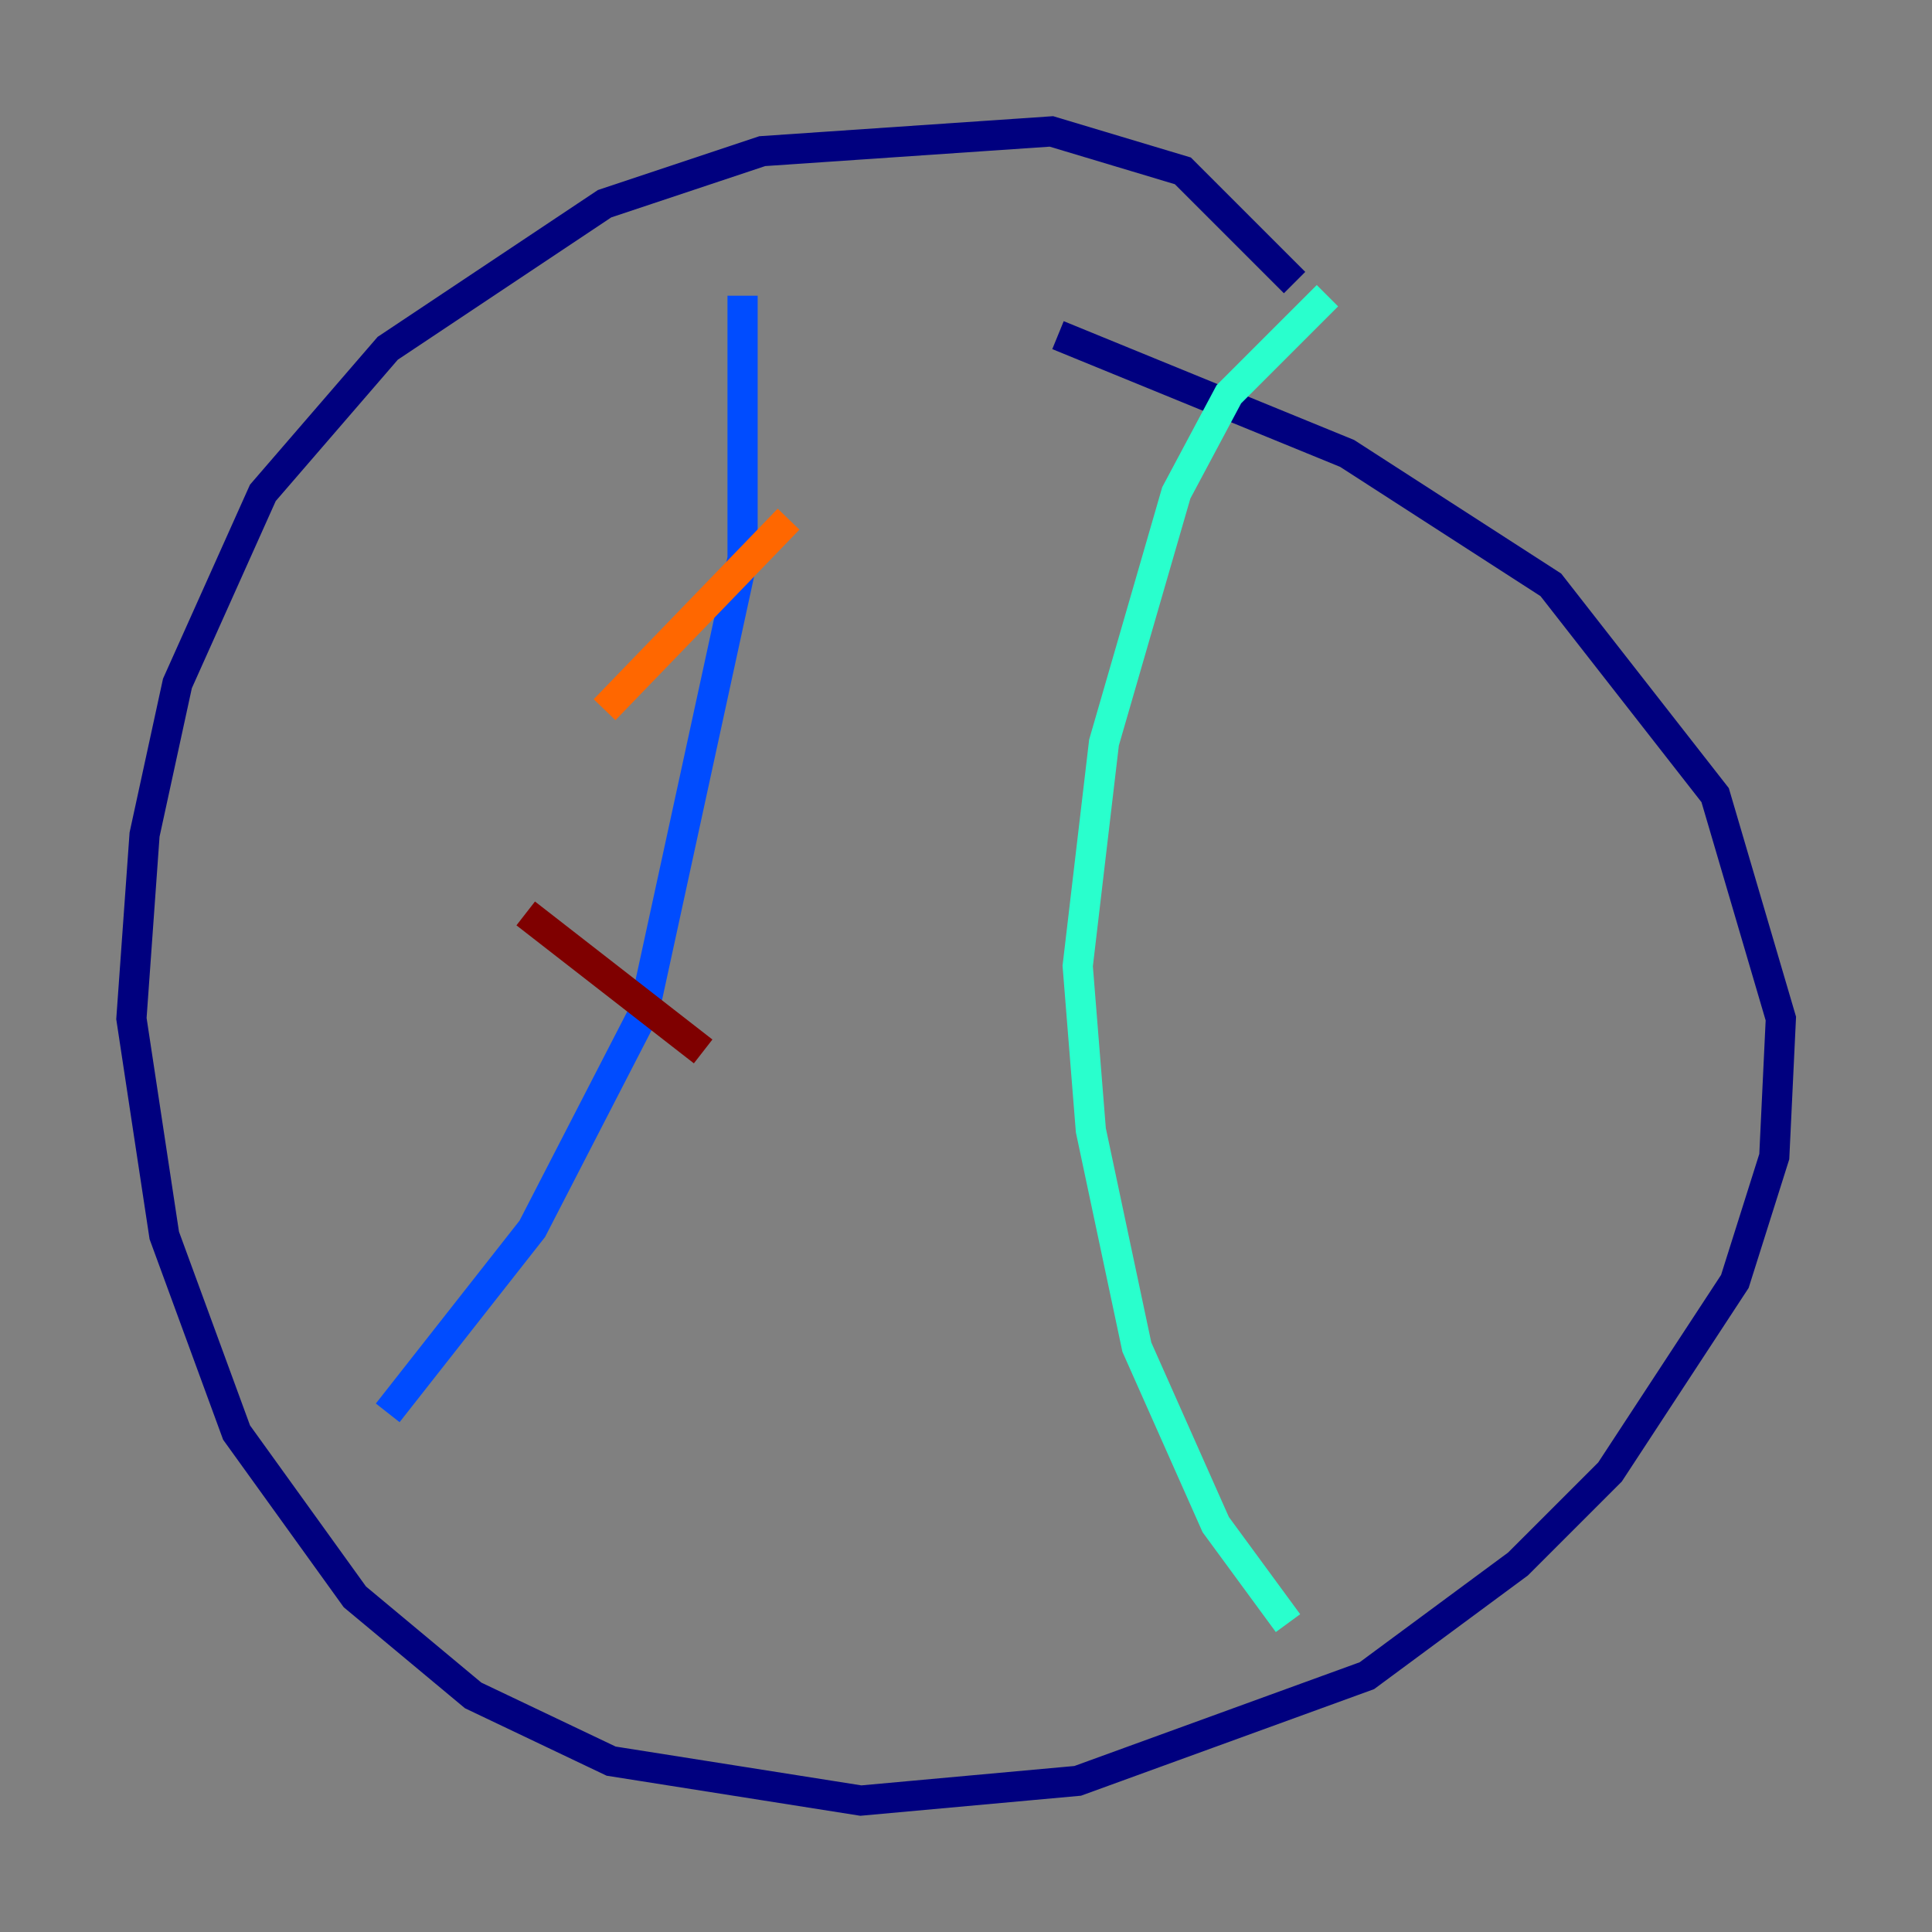 <?xml version="1.0" encoding="utf-8" ?>
<svg baseProfile="tiny" height="128" version="1.2" viewBox="0,0,128,128" width="128" xmlns="http://www.w3.org/2000/svg" xmlns:ev="http://www.w3.org/2001/xml-events" xmlns:xlink="http://www.w3.org/1999/xlink"><rect x="0" y="0" width="128" height="128" fill="#808080" stroke="none"/><defs /><polyline fill="none" points="85.769,18.721 78.367,11.32 69.66,8.707 50.503,10.014 40.054,13.497 25.687,23.075 17.415,32.653 11.755,45.279 9.578,55.292 8.707,67.483 10.884,81.85 15.674,94.912 23.51,105.796 31.347,112.326 40.49,116.68 57.034,119.293 71.401,117.986 90.558,111.02 100.571,103.619 106.667,97.524 114.939,84.898 117.551,76.626 117.986,67.483 113.633,52.68 102.748,38.748 89.252,30.041 70.095,22.204" stroke="#00007f" stroke-width="2" /><polyline fill="none" points="49.197,19.592 49.197,37.007 42.667,67.048 35.265,81.415 25.687,93.605" stroke="#004cff" stroke-width="2" /><polyline fill="none" points="87.946,19.592 81.415,26.122 77.932,32.653 73.143,49.197 71.401,64.0 72.272,74.884 75.32,89.252 80.544,101.007 85.333,107.537" stroke="#29ffcd" stroke-width="2" /><polyline fill="none" points="40.054,36.571 40.054,36.571" stroke="#cdff29" stroke-width="2" /><polyline fill="none" points="52.245,34.395 40.054,47.02" stroke="#ff6700" stroke-width="2" /><polyline fill="none" points="34.83,60.517 46.585,69.66" stroke="#7f0000" stroke-width="2" /></svg>
